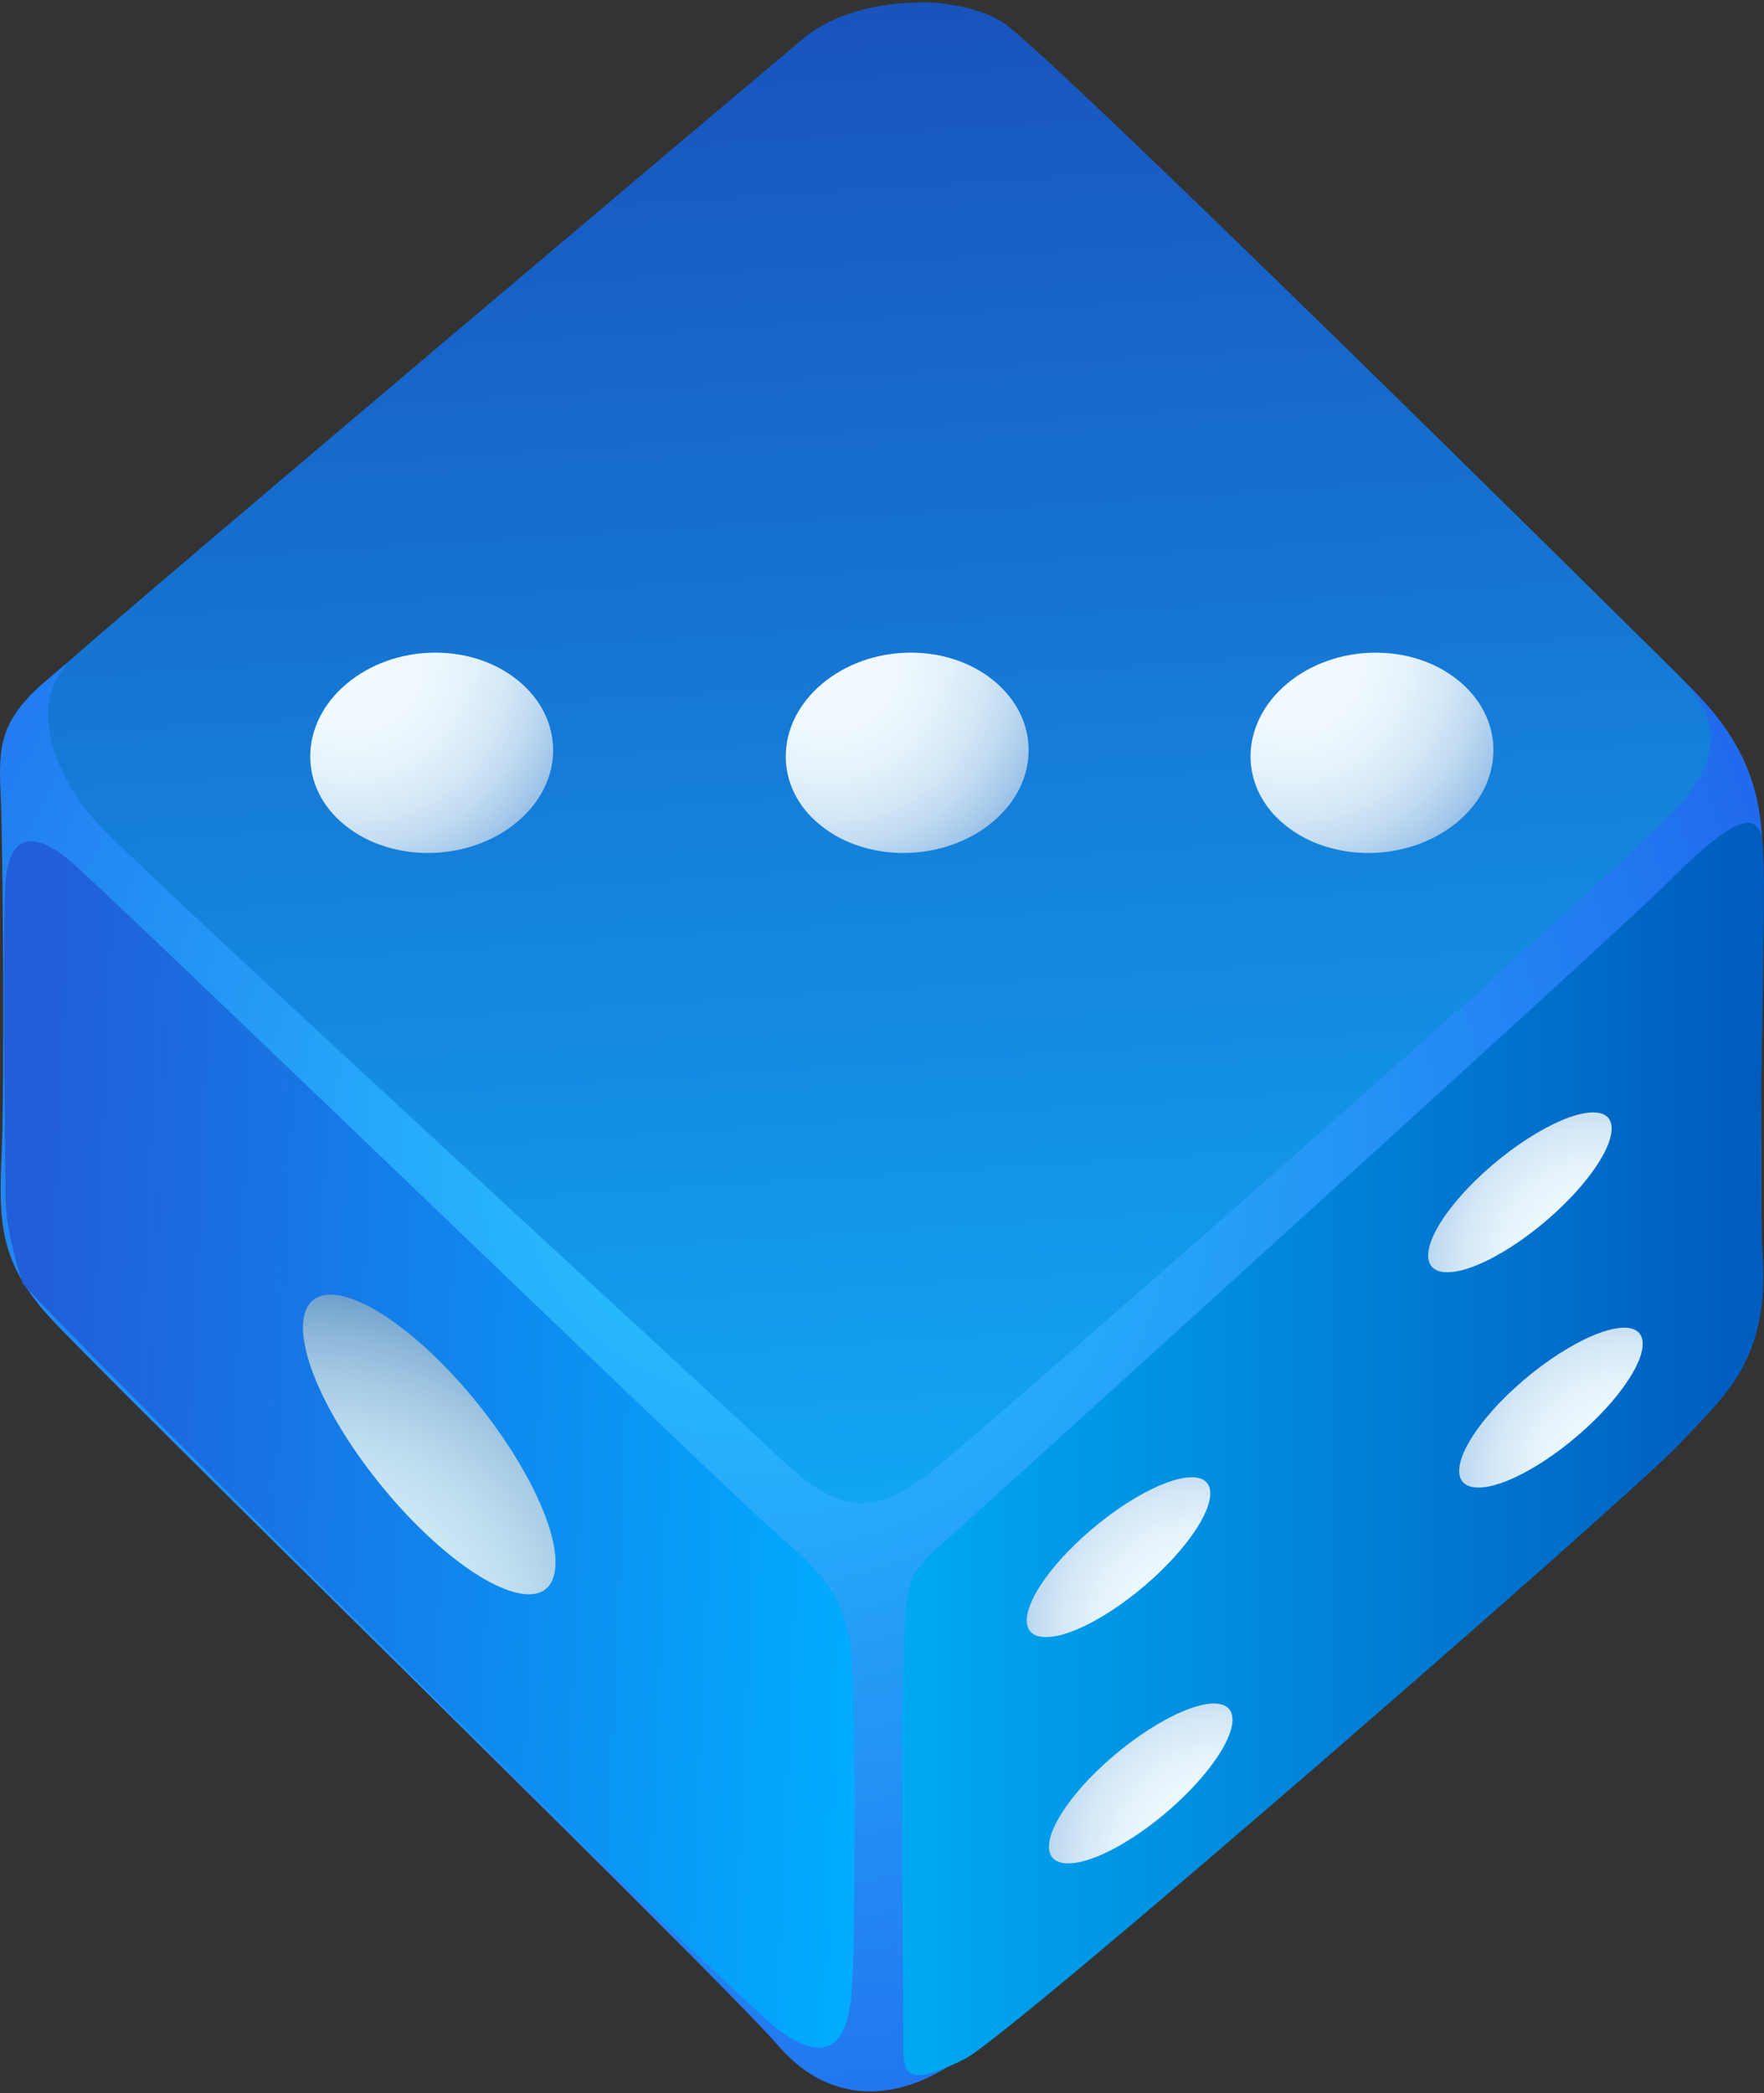 <svg viewBox="0 0 505 599" fill="none" xmlns="http://www.w3.org/2000/svg">
<rect x="0" y="0" width="505" height="599" fill="#333333" stroke="none"/>
<path d="M13.145 194.825C42.384 169.902 204.811 32.323 227.733 15.658C250.655 -1.007 273.563 -7.264 296.485 15.658C319.407 38.58 465.244 177.115 486.195 198.991C507.161 220.868 504.428 239.998 504.428 255.498C504.428 270.999 503.756 345.724 504.547 363.031C505.339 380.354 499.873 393.107 485.299 406.77C470.724 420.434 295.738 570.81 279.327 585.4C262.915 599.974 240.142 605.455 222.82 585.4C205.498 565.345 25.868 390.374 13.16 375.784C0.437 361.209 -0.474 350.264 0.437 331.134C1.348 312.005 0.84 240.924 0.183 227.245C-0.474 213.581 -0.026 206.055 13.145 194.825Z" fill="url(#paint0_radial_4982_4597)"/>
<path d="M28.914 236.638C51.433 259.396 204.96 399.901 223.656 417.612C242.337 435.322 252.178 433.351 270.859 417.612C289.541 401.872 465.004 248.958 482.043 228.813C499.096 208.668 483.999 196.796 475.427 188.225C466.856 179.653 300.382 15.001 287.136 6.43C273.876 -2.142 244.697 -1.38 229.883 11.089C215.069 23.543 38.247 172.65 20.984 188.15C5.394 202.157 18.386 226.005 28.914 236.638Z" fill="url(#paint1_linear_4982_4597)"/>
<path d="M6.485 367.332C24.15 386.954 209.574 571.393 223.313 581.204C237.051 591.015 242.935 585.131 243.92 568.451C244.906 551.771 244.906 495.712 243.92 476.642C242.935 457.588 236.066 450.719 221.356 437.966C206.647 425.213 29.063 253.527 19.252 245.673C9.441 237.818 2.572 238.803 1.586 252.542C0.601 266.28 1.586 332.986 1.586 342.797C1.586 352.608 6.485 367.317 6.485 367.317V367.332Z" fill="url(#paint2_linear_4982_4597)"/>
<path d="M276.25 589.163C289.302 582.637 467.827 427.154 480.58 413.43C493.333 399.692 506.563 389.791 504.607 359.387C502.651 328.969 506.369 250.66 504.413 239.893C502.457 229.126 490.167 239.803 476.428 253.527C462.69 267.265 277.266 435.023 267.455 443.864C257.644 452.689 259.6 458.573 258.629 475.253C257.644 491.933 258.629 568.45 258.629 580.233C258.629 592.015 256.643 598.974 276.265 589.163H276.25Z" fill="url(#paint3_linear_4982_4597)"/>
<path fill-rule="evenodd" clip-rule="evenodd" d="M303.19 446.731C314.225 434.217 330.771 423.525 340.239 422.763C349.662 422.047 348.258 431.768 337.118 444.521C325.993 457.229 309.447 467.951 300.129 468.459C290.795 468.966 292.169 459.245 303.205 446.731H303.19Z" fill="url(#paint4_radial_4982_4597)"/>
<path fill-rule="evenodd" clip-rule="evenodd" d="M309.549 511.481C320.585 498.967 337.131 488.275 346.598 487.513C356.021 486.797 354.617 496.518 343.477 509.271C332.352 521.979 315.806 532.701 306.488 533.209C297.155 533.716 298.529 523.995 309.564 511.481H309.549Z" fill="url(#paint5_radial_4982_4597)"/>
<path fill-rule="evenodd" clip-rule="evenodd" d="M426.985 403.933C438.02 391.42 454.566 380.728 464.034 379.966C473.457 379.249 472.053 388.971 460.913 401.723C449.788 414.431 433.242 425.153 423.924 425.661C414.59 426.169 415.964 416.447 427 403.933H426.985Z" fill="url(#paint6_radial_4982_4597)"/>
<path fill-rule="evenodd" clip-rule="evenodd" d="M418.098 342.319C429.134 329.805 445.68 319.113 455.147 318.352C464.57 317.635 463.166 327.356 452.026 340.109C440.901 352.817 424.355 363.539 415.037 364.047C405.704 364.555 407.078 354.833 418.113 342.319H418.098Z" fill="url(#paint7_radial_4982_4597)"/>
<path fill-rule="evenodd" clip-rule="evenodd" d="M98.145 370.932C112.66 374.262 135.523 396.094 149.216 419.658C162.94 443.297 162.178 459.425 147.559 455.692C132.909 451.973 110.077 430.231 96.428 406.905C82.854 383.729 83.63 367.587 98.145 370.917V370.932Z" fill="url(#paint8_radial_4982_4597)"/>
<path fill-rule="evenodd" clip-rule="evenodd" d="M148.363 194.78C161.833 205.815 161.654 223.929 147.96 235.278C134.311 246.627 112.3 247.09 98.8 236.189C85.316 225.378 85.525 207.219 99.204 195.691C112.882 184.162 134.894 183.729 148.363 194.78Z" fill="url(#paint9_radial_4982_4597)"/>
<path fill-rule="evenodd" clip-rule="evenodd" d="M284.492 194.78C297.962 205.815 297.783 223.929 284.089 235.278C270.44 246.627 248.429 247.09 234.929 236.189C221.445 225.378 221.654 207.219 235.332 195.691C249.011 184.162 271.023 183.729 284.492 194.78Z" fill="url(#paint10_radial_4982_4597)"/>
<path fill-rule="evenodd" clip-rule="evenodd" d="M417.561 194.78C431.03 205.815 430.851 223.929 417.157 235.278C403.509 246.627 381.497 247.09 367.998 236.189C354.513 225.378 354.722 207.219 368.401 195.691C382.08 184.162 404.091 183.729 417.561 194.78Z" fill="url(#paint11_radial_4982_4597)"/>
<defs>
<radialGradient id="paint0_radial_4982_4597" cx="0" cy="0" r="1" gradientUnits="userSpaceOnUse" gradientTransform="translate(216.07 332.344) scale(339.877 339.877)">
<stop offset="0.06" stop-color="#28C3FF"/>
<stop offset="0.93" stop-color="#2067EC"/>
<stop offset="0.94" stop-color="#1C67E7"/>
<stop offset="0.97" stop-color="#1269DA"/>
<stop offset="1" stop-color="#0F6AD6"/>
</radialGradient>
<linearGradient id="paint1_linear_4982_4597" x1="266.618" y1="442.699" x2="236.737" y2="-30.246" gradientUnits="userSpaceOnUse">
<stop stop-color="#11A8F4"/>
<stop offset="0.98" stop-color="#194FBA"/>
</linearGradient>
<linearGradient id="paint2_linear_4982_4597" x1="8.097" y1="408.577" x2="251.372" y2="418.836" gradientUnits="userSpaceOnUse">
<stop stop-color="#215ED8"/>
<stop offset="1" stop-color="#00ADFF"/>
</linearGradient>
<linearGradient id="paint3_linear_4982_4597" x1="258.181" y1="414.655" x2="504.995" y2="414.655" gradientUnits="userSpaceOnUse">
<stop stop-color="#00A9F3"/>
<stop offset="0.98" stop-color="#005DBF"/>
</linearGradient>
<radialGradient id="paint4_radial_4982_4597" cx="0" cy="0" r="1" gradientUnits="userSpaceOnUse" gradientTransform="translate(342.31 465.58) rotate(-40.46) scale(58.418 58.418)">
<stop stop-color="#F2FBFF"/>
<stop offset="0.28" stop-color="#EFF9FE"/>
<stop offset="0.47" stop-color="#E6F3FB"/>
<stop offset="0.64" stop-color="#D6E9F7"/>
<stop offset="0.79" stop-color="#C1DBF1"/>
<stop offset="0.93" stop-color="#A5C9EA"/>
<stop offset="1" stop-color="#95BFE6"/>
</radialGradient>
<radialGradient id="paint5_radial_4982_4597" cx="0" cy="0" r="1" gradientUnits="userSpaceOnUse" gradientTransform="translate(348.66 530.329) rotate(-40.46) scale(58.418)">
<stop stop-color="#F2FBFF"/>
<stop offset="0.28" stop-color="#EFF9FE"/>
<stop offset="0.47" stop-color="#E6F3FB"/>
<stop offset="0.64" stop-color="#D6E9F7"/>
<stop offset="0.79" stop-color="#C1DBF1"/>
<stop offset="0.93" stop-color="#A5C9EA"/>
<stop offset="1" stop-color="#95BFE6"/>
</radialGradient>
<radialGradient id="paint6_radial_4982_4597" cx="0" cy="0" r="1" gradientUnits="userSpaceOnUse" gradientTransform="translate(466.093 422.776) rotate(-40.46) scale(58.418)">
<stop stop-color="#F2FBFF"/>
<stop offset="0.28" stop-color="#EFF9FE"/>
<stop offset="0.47" stop-color="#E6F3FB"/>
<stop offset="0.64" stop-color="#D6E9F7"/>
<stop offset="0.79" stop-color="#C1DBF1"/>
<stop offset="0.93" stop-color="#A5C9EA"/>
<stop offset="1" stop-color="#95BFE6"/>
</radialGradient>
<radialGradient id="paint7_radial_4982_4597" cx="0" cy="0" r="1" gradientUnits="userSpaceOnUse" gradientTransform="translate(457.213 361.164) rotate(-40.46) scale(58.418 58.418)">
<stop stop-color="#F2FBFF"/>
<stop offset="0.28" stop-color="#EFF9FE"/>
<stop offset="0.47" stop-color="#E6F3FB"/>
<stop offset="0.64" stop-color="#D6E9F7"/>
<stop offset="0.79" stop-color="#C1DBF1"/>
<stop offset="0.93" stop-color="#A5C9EA"/>
<stop offset="1" stop-color="#95BFE6"/>
</radialGradient>
<radialGradient id="paint8_radial_4982_4597" cx="0" cy="0" r="1" gradientUnits="userSpaceOnUse" gradientTransform="translate(88.595 474.223) rotate(-28.98) scale(106.846 106.846)">
<stop stop-color="#D9F2FC"/>
<stop offset="0.26" stop-color="#D6EFFA"/>
<stop offset="0.44" stop-color="#CDE8F6"/>
<stop offset="0.6" stop-color="#BDDDEF"/>
<stop offset="0.74" stop-color="#A8CCE5"/>
<stop offset="0.87" stop-color="#8CB6D8"/>
<stop offset="0.99" stop-color="#6A9CC8"/>
<stop offset="1" stop-color="#679AC7"/>
</radialGradient>
<radialGradient id="paint9_radial_4982_4597" cx="0" cy="0" r="1" gradientUnits="userSpaceOnUse" gradientTransform="translate(101.296 189.684) rotate(50.25) scale(66.512 66.512)">
<stop stop-color="#F2FBFF"/>
<stop offset="0.28" stop-color="#EFF9FE"/>
<stop offset="0.47" stop-color="#E6F3FB"/>
<stop offset="0.64" stop-color="#D6E9F7"/>
<stop offset="0.79" stop-color="#C1DBF1"/>
<stop offset="0.93" stop-color="#A5C9EA"/>
<stop offset="1" stop-color="#95BFE6"/>
</radialGradient>
<radialGradient id="paint10_radial_4982_4597" cx="0" cy="0" r="1" gradientUnits="userSpaceOnUse" gradientTransform="translate(237.426 189.68) rotate(50.25) scale(66.512 66.512)">
<stop stop-color="#F2FBFF"/>
<stop offset="0.28" stop-color="#EFF9FE"/>
<stop offset="0.47" stop-color="#E6F3FB"/>
<stop offset="0.64" stop-color="#D6E9F7"/>
<stop offset="0.79" stop-color="#C1DBF1"/>
<stop offset="0.93" stop-color="#A5C9EA"/>
<stop offset="1" stop-color="#95BFE6"/>
</radialGradient>
<radialGradient id="paint11_radial_4982_4597" cx="0" cy="0" r="1" gradientUnits="userSpaceOnUse" gradientTransform="translate(370.493 189.681) rotate(50.25) scale(66.512 66.512)">
<stop stop-color="#F2FBFF"/>
<stop offset="0.28" stop-color="#EFF9FE"/>
<stop offset="0.47" stop-color="#E6F3FB"/>
<stop offset="0.64" stop-color="#D6E9F7"/>
<stop offset="0.79" stop-color="#C1DBF1"/>
<stop offset="0.93" stop-color="#A5C9EA"/>
<stop offset="1" stop-color="#95BFE6"/>
</radialGradient>
</defs>
</svg>
